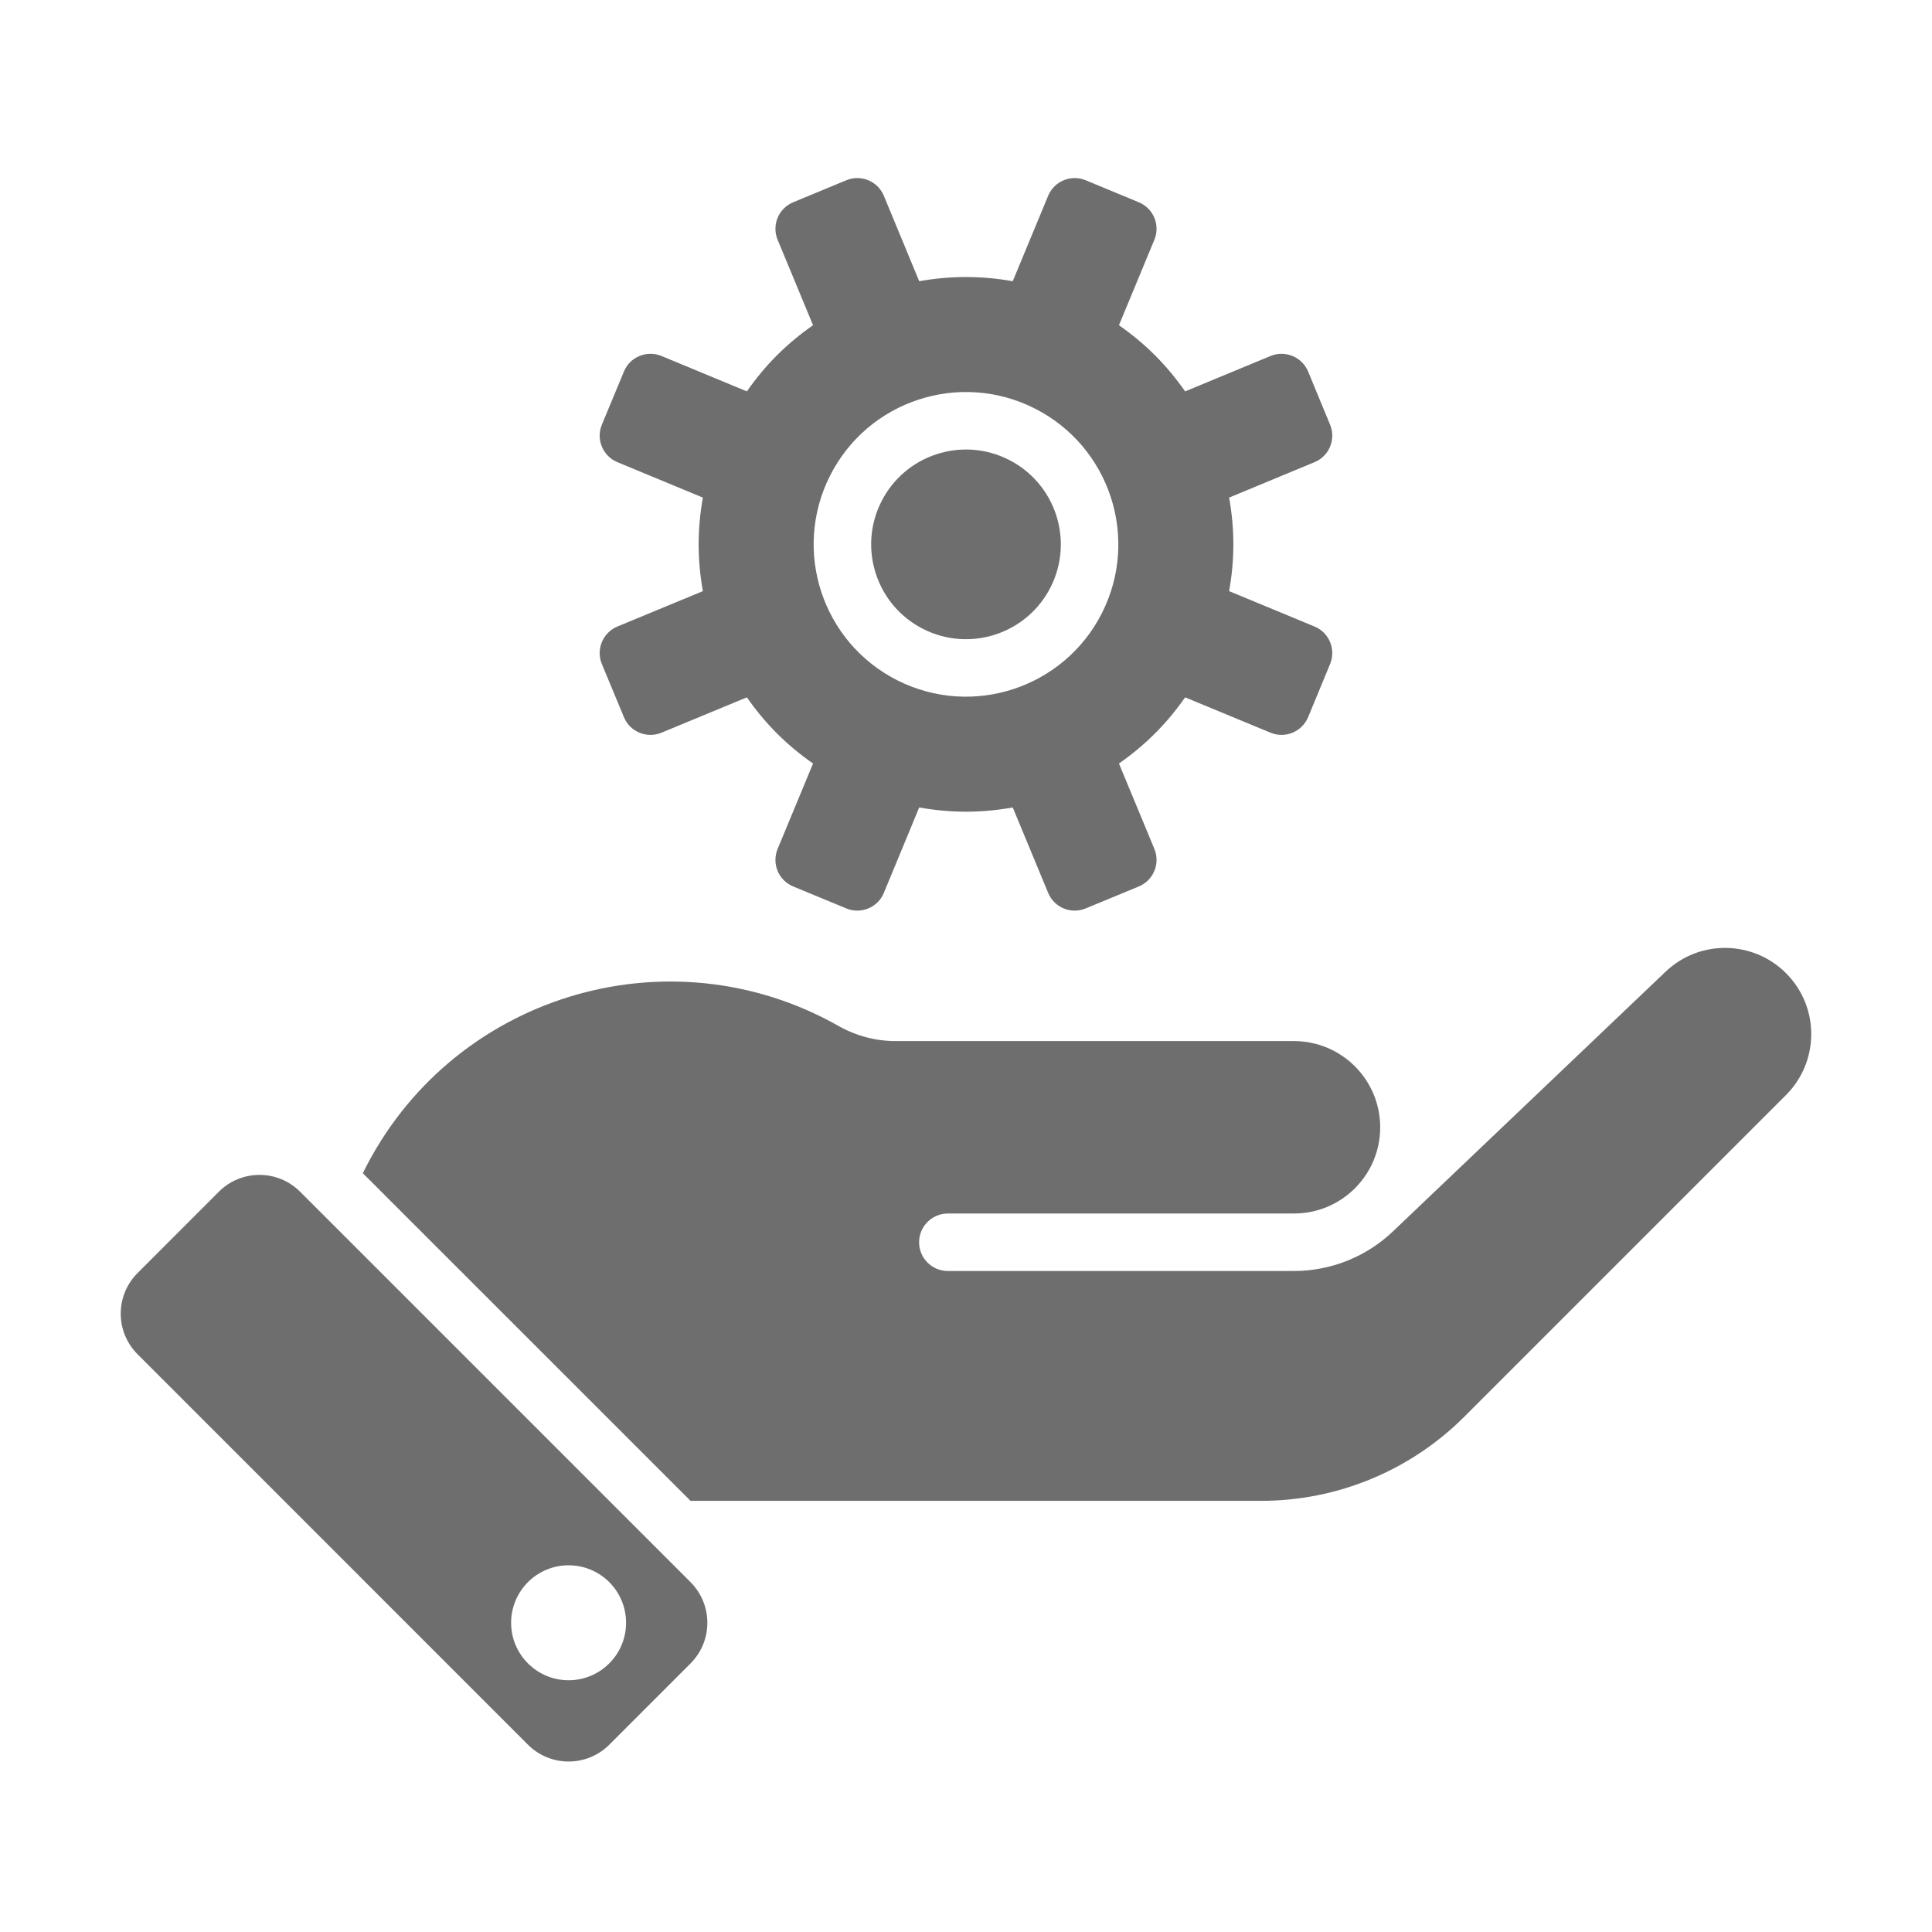 <?xml version="1.0" encoding="UTF-8"?>
<!DOCTYPE svg PUBLIC "-//W3C//DTD SVG 1.1//EN" "http://www.w3.org/Graphics/SVG/1.1/DTD/svg11.dtd">
<!-- Creator: CorelDRAW -->
<svg xmlns="http://www.w3.org/2000/svg" xml:space="preserve" width="36px" height="36px" version="1.1" style="shape-rendering:geometricPrecision; text-rendering:geometricPrecision; image-rendering:optimizeQuality; fill-rule:evenodd; clip-rule:evenodd"
viewBox="0 0 36 36"
 xmlns:xlink="http://www.w3.org/1999/xlink"
 xmlns:xodm="http://www.corel.com/coreldraw/odm/2003">
 <defs>
  <style type="text/css">
   <![CDATA[
    .fil0 {fill:none}
    .fil1 {fill:#6E6E6E}
   ]]>
  </style>
 </defs>
 <g id="Default">
  <g id="_1653902848992">
   <rect class="fil0" width="36" height="36"/>
   <path class="fil1" d="M5.592 22.206c-0.418,-0.418 -1.096,-0.418 -1.514,0 -0.505,0.505 -1.009,1.01 -1.514,1.515 -0.419,0.418 -0.419,1.096 0,1.514 2.425,2.425 4.849,4.85 7.274,7.275 0.418,0.418 1.096,0.418 1.515,0 0.504,-0.505 1.01,-1.01 1.514,-1.514 0.418,-0.419 0.418,-1.096 0,-1.515 -2.425,-2.425 -4.85,-4.85 -7.275,-7.275zm10.831 -12.86c0.44,-0.871 1.503,-1.22 2.374,-0.779 0.871,0.44 1.22,1.503 0.78,2.374 -0.44,0.87 -1.504,1.22 -2.375,0.779 -0.87,-0.44 -1.219,-1.503 -0.779,-2.374zm-0.956 -0.483c0.707,-1.399 2.414,-1.96 3.813,-1.252 1.399,0.707 1.96,2.414 1.253,3.813 -0.708,1.398 -2.415,1.959 -3.814,1.252 -1.398,-0.707 -1.959,-2.414 -1.252,-3.813zm-4.872 20.304c0.592,0 1.071,0.48 1.071,1.071 0,0.591 -0.479,1.071 -1.071,1.071 -0.591,0 -1.071,-0.48 -1.071,-1.071 0,-0.591 0.48,-1.071 1.071,-1.071zm1.73 -15.514c-0.273,0.113 -0.587,-0.017 -0.699,-0.29 -0.137,-0.329 -0.274,-0.659 -0.411,-0.989 -0.113,-0.273 0.017,-0.587 0.29,-0.7 0.531,-0.22 1.061,-0.439 1.592,-0.659 -0.105,-0.59 -0.105,-1.154 0,-1.743 -0.531,-0.22 -1.061,-0.44 -1.592,-0.66 -0.273,-0.113 -0.403,-0.426 -0.29,-0.699 0.137,-0.33 0.274,-0.66 0.411,-0.99 0.112,-0.273 0.426,-0.402 0.699,-0.29 0.53,0.221 1.061,0.44 1.592,0.66 0.342,-0.491 0.741,-0.89 1.233,-1.233 -0.22,-0.531 -0.44,-1.061 -0.66,-1.592 -0.113,-0.273 0.016,-0.586 0.29,-0.699 0.33,-0.137 0.659,-0.274 0.989,-0.41 0.274,-0.113 0.587,0.016 0.7,0.289 0.22,0.531 0.439,1.062 0.659,1.592 0.59,-0.104 1.154,-0.104 1.743,0 0.221,-0.53 0.44,-1.061 0.66,-1.592 0.113,-0.273 0.427,-0.402 0.699,-0.289 0.33,0.136 0.66,0.273 0.99,0.41 0.273,0.113 0.403,0.426 0.29,0.699 -0.22,0.531 -0.44,1.061 -0.66,1.592 0.491,0.343 0.89,0.742 1.233,1.233 0.531,-0.22 1.061,-0.439 1.592,-0.66 0.273,-0.112 0.586,0.017 0.7,0.29 0.136,0.33 0.273,0.66 0.409,0.99 0.113,0.273 -0.016,0.586 -0.29,0.699 -0.53,0.22 -1.061,0.44 -1.591,0.66 0.105,0.589 0.105,1.153 0,1.743 0.53,0.22 1.061,0.439 1.591,0.659 0.274,0.113 0.403,0.427 0.29,0.7 -0.136,0.33 -0.273,0.66 -0.409,0.989 -0.114,0.273 -0.427,0.403 -0.7,0.29 -0.531,-0.22 -1.061,-0.44 -1.592,-0.659 -0.343,0.491 -0.742,0.89 -1.233,1.233 0.22,0.53 0.44,1.061 0.66,1.591 0.113,0.274 -0.017,0.587 -0.29,0.7 -0.33,0.136 -0.66,0.273 -0.99,0.409 -0.272,0.114 -0.586,-0.016 -0.699,-0.289 -0.22,-0.53 -0.439,-1.061 -0.66,-1.592 -0.589,0.105 -1.153,0.105 -1.743,0 -0.22,0.531 -0.439,1.062 -0.659,1.592 -0.113,0.273 -0.426,0.403 -0.7,0.289 -0.33,-0.136 -0.659,-0.273 -0.989,-0.409 -0.274,-0.113 -0.403,-0.426 -0.29,-0.7 0.22,-0.53 0.44,-1.061 0.66,-1.591 -0.492,-0.343 -0.891,-0.742 -1.233,-1.233 -0.531,0.219 -1.062,0.439 -1.592,0.659zm14.961 12.745c1.998,-1.997 3.996,-3.995 5.993,-5.993 0.622,-0.622 0.629,-1.628 0.014,-2.258 -0.615,-0.629 -1.621,-0.648 -2.257,-0.041 -1.693,1.612 -3.385,3.225 -5.078,4.837 -0.498,0.475 -1.158,0.74 -1.847,0.74 -2.149,0 -4.299,0 -6.449,0 -0.296,0 -0.536,-0.24 -0.536,-0.535 0,-0.296 0.24,-0.536 0.536,-0.536 2.15,0 4.3,0 6.449,0 0.888,0 1.607,-0.719 1.607,-1.606 0,-0.887 -0.719,-1.607 -1.607,-1.607 -2.473,0 -4.948,0 -7.422,0 -0.37,0 -0.734,-0.096 -1.057,-0.278 -3.194,-1.812 -7.254,-0.558 -8.871,2.74 2.036,2.035 4.071,4.07 6.106,6.105 3.544,0 7.089,0 10.633,0 1.42,0 2.782,-0.564 3.786,-1.568z"/>
  </g>
 </g>
</svg>
